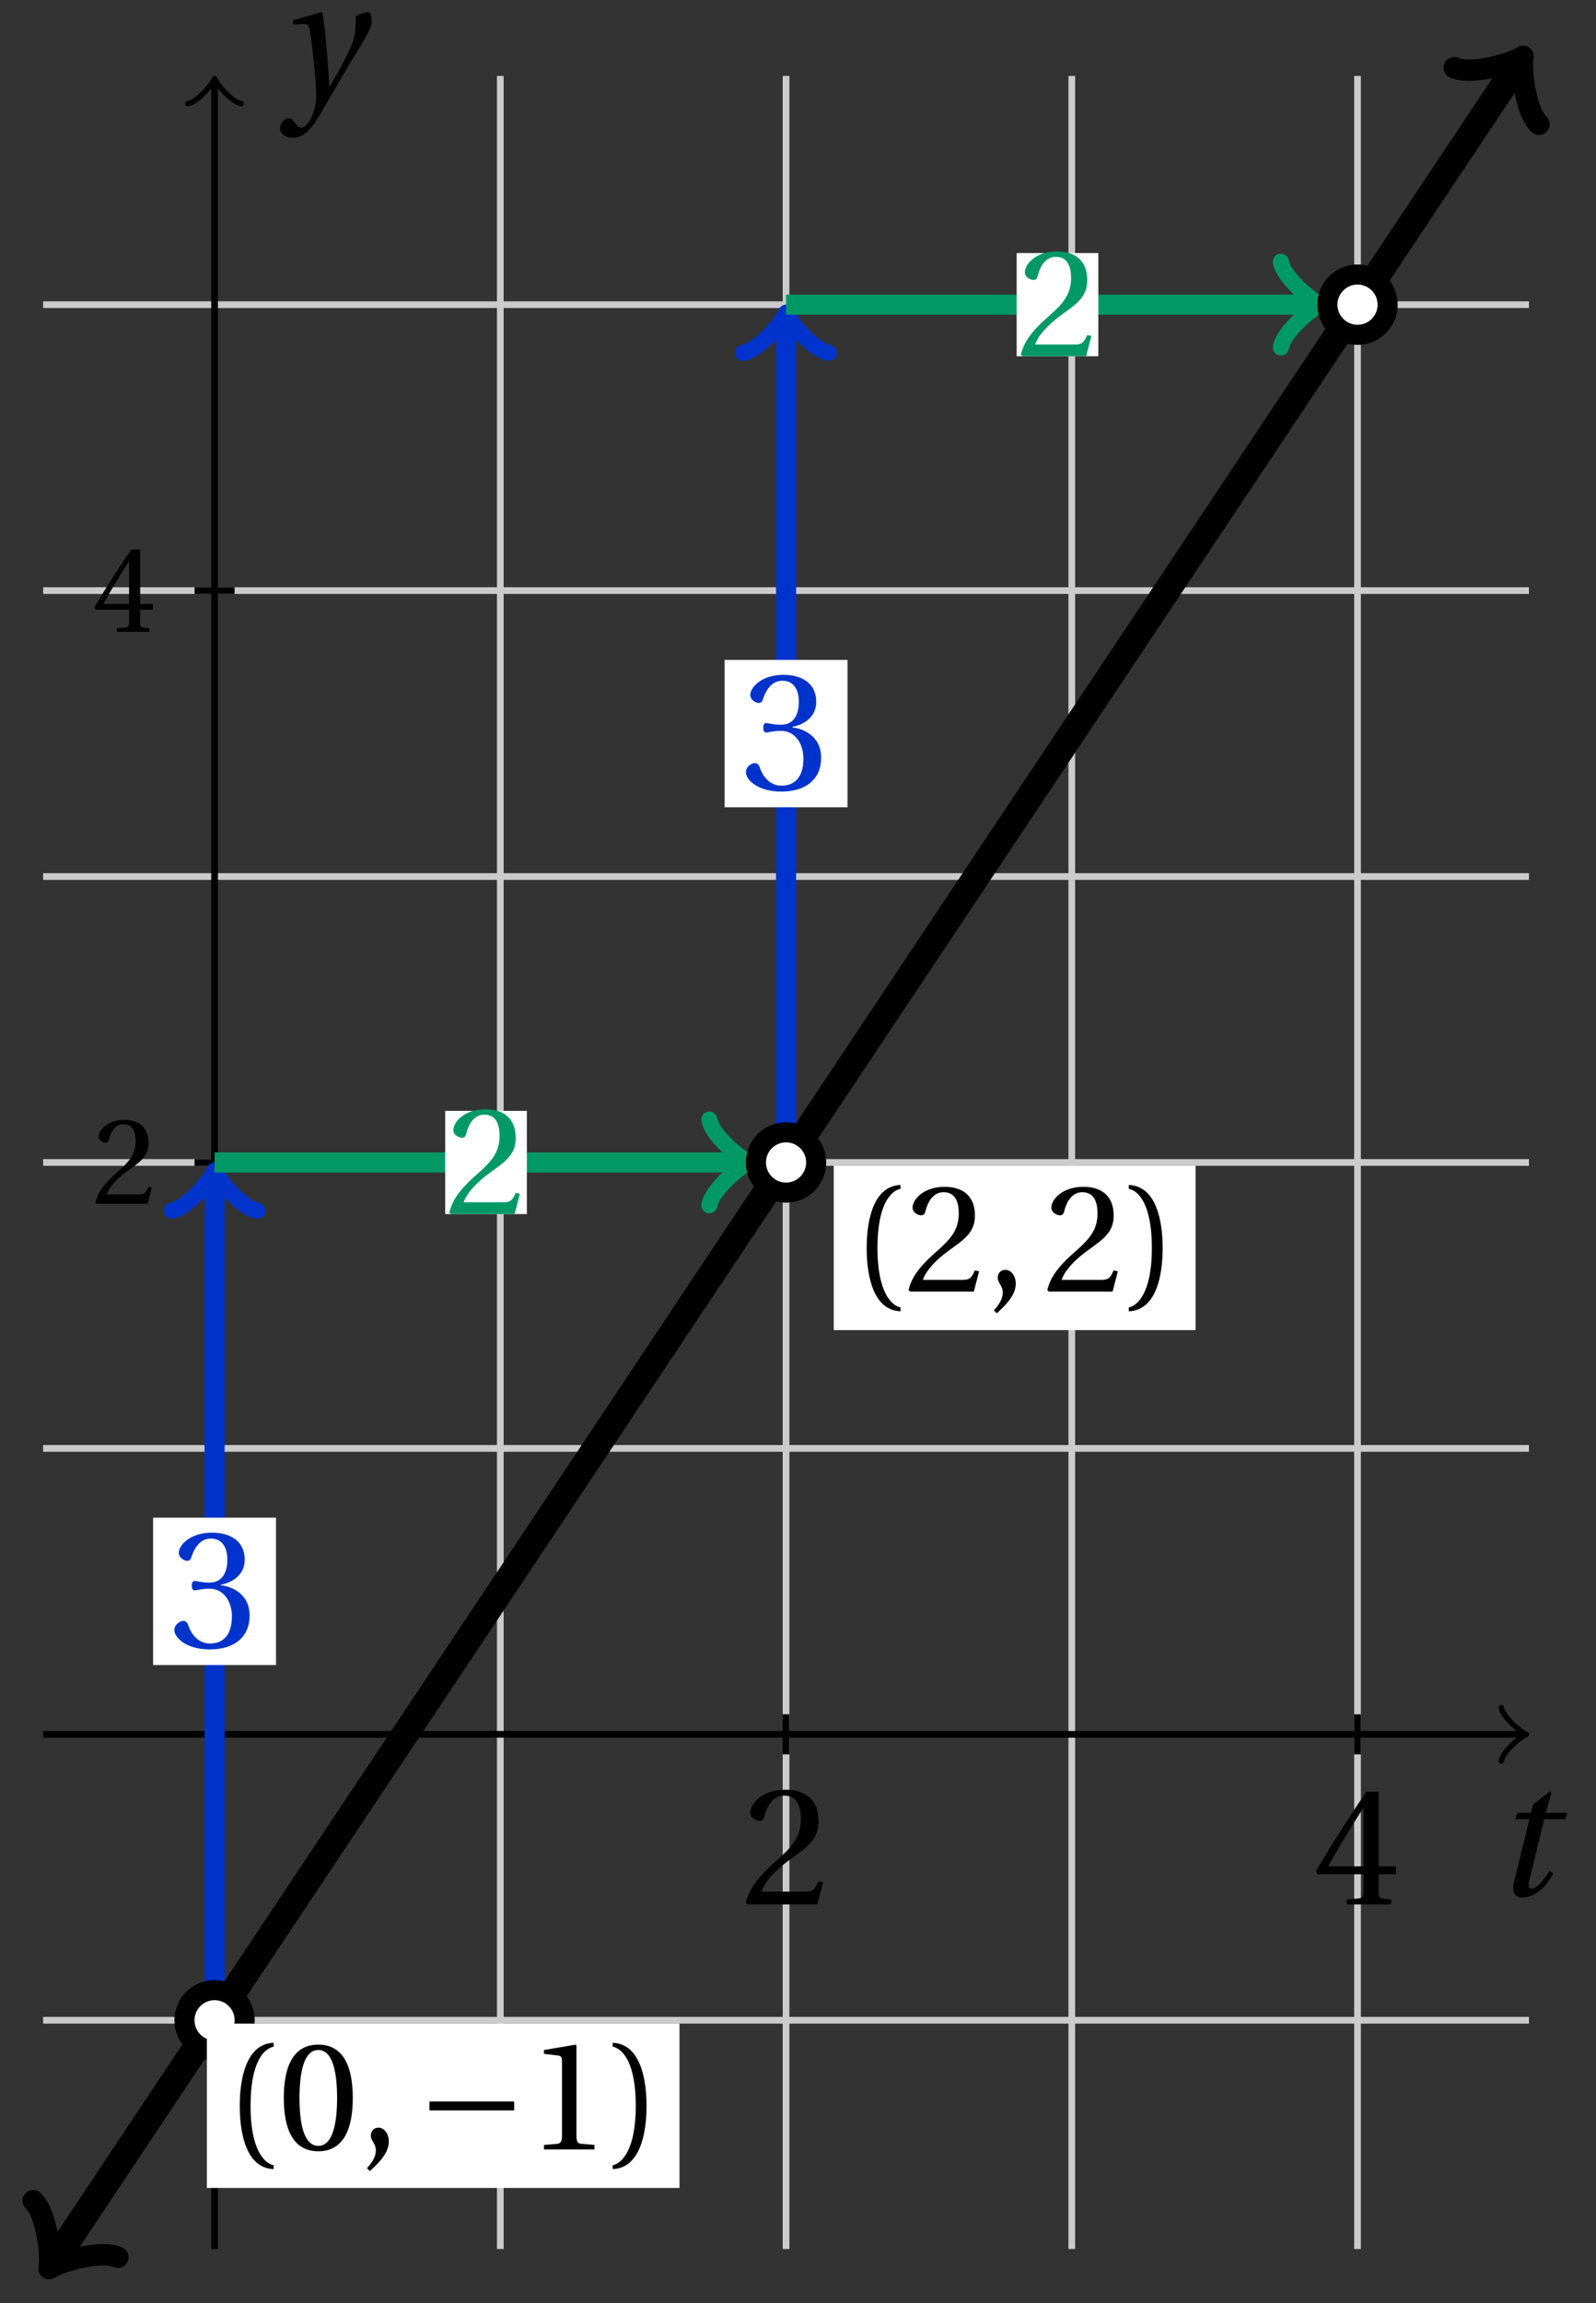 <svg xmlns="http://www.w3.org/2000/svg" xmlns:xlink="http://www.w3.org/1999/xlink" version="1.1" width="95" height="137" viewBox="0 0 95 137">
<rect x="0" y="0" width="95" height="137" fill="#333333" stroke="none"/>
<defs>
<path id="font_1_6" d="M.485 .132 .457 .137C.436 .083 .416 .076 .376 .076H.12C.136 .128 .195 .199 .288 .266 .384 .336 .458 .381 .458 .493 .458 .632 .366 .68 .261 .68 .124 .68 .053 .597 .053 .545 .053 .511 .091 .495 .108 .495 .126 .495 .133 .505 .137 .522 .153 .59 .192 .645 .254 .645 .331 .645 .353 .58 .353 .507 .353 .4 .299 .34 .212 .263 .089 .156 .046 .088 .027 .01L.037 0H.451L.485 .132Z"/>
<path id="font_1_8" d="M.3 .179V.077C.3 .043 .289 .037 .265 .035L.201 .029V0H.465V.029L.42 .034C.397 .037 .39 .043 .39 .077V.179H.493V.226H.39V.668H.317C.223 .53 .111 .356 .019 .2L.028 .179H.3M.091 .226C.151 .335 .221 .45 .298 .571H.3V.226H.091Z"/>
<path id="font_2_1" d="M.428 .452 .439 .49H.312L.346 .609 .334 .616 .237 .539 .224 .49H.143L.132 .452H.215L.125 .086C.11 .029 .122-.012 .172-.012 .252-.012 .316 .054 .356 .129L.334 .146C.311 .107 .26 .04 .229 .04 .208 .04 .208 .063 .214 .088L.303 .452H.428Z"/>
<path id="font_2_2" d="M.071 .454 .074 .429 .142 .431C.164 .432 .169 .415 .177 .363 .188 .285 .21 .093 .21 .013 .21-.017 .208-.058 .186-.111 .168-.153 .142-.182 .122-.182 .107-.182 .096-.171 .081-.151 .069-.135 .061-.127 .046-.127 .02-.128-.005-.158-.005-.187-.005-.214 .024-.242 .068-.242 .153-.242 .19-.179 .278-.027 .298 .007 .358 .113 .42 .215 .477 .309 .54 .406 .54 .446 .54 .481 .529 .502 .522 .502 .503 .502 .469 .494 .444 .477 .445 .442 .443 .381 .431 .339 .415 .283 .356 .175 .29 .061H.287C.28 .214 .261 .425 .247 .498L.239 .502 .071 .454Z"/>
<path id="font_1_7" d="M.13 .366C.13 .349 .135 .338 .148 .338 .16 .338 .187 .348 .235 .348 .32 .348 .368 .271 .368 .184 .368 .065 .309 .023 .238 .023 .172 .023 .129 .073 .11 .129 .104 .148 .094 .157 .08 .157 .062 .157 .027 .138 .027 .102 .027 .059 .096-.012 .237-.012 .382-.012 .473 .061 .473 .189 .473 .323 .358 .363 .303 .368V.372C.357 .381 .444 .421 .444 .52 .444 .631 .357 .68 .25 .68 .118 .68 .053 .604 .053 .561 .053 .53 .088 .513 .102 .513 .115 .513 .123 .52 .127 .533 .149 .601 .187 .645 .243 .645 .322 .645 .341 .575 .341 .519 .341 .459 .32 .384 .235 .384 .187 .384 .16 .394 .148 .394 .135 .394 .13 .384 .13 .366Z"/>
<path id="font_1_1" d="M.175 .282C.175 .568 .262 .654 .325 .667V.692C.15 .685 .105 .468 .105 .282 .105 .096 .15-.121 .325-.128V-.103C.267-.091 .175-.006 .175 .282Z"/>
<path id="font_1_4" d="M.265 .645C.36 .645 .387 .497 .387 .334 .387 .171 .36 .023 .265 .023 .17 .023 .143 .171 .143 .334 .143 .497 .17 .645 .265 .645M.265 .68C.1 .68 .041 .534 .041 .334 .041 .134 .1-.012 .265-.012 .43-.012 .489 .134 .489 .334 .489 .534 .43 .68 .265 .68Z"/>
<path id="font_1_3" d="M.07-.141C.12-.094 .193-.028 .193 .051 .193 .106 .16 .142 .125 .141 .094 .141 .076 .117 .076 .091 .076 .055 .109 .037 .109-.006 .109-.047 .083-.087 .051-.122L.07-.141Z"/>
<path id="font_3_1" d="M.635 .253V.311H.085V.253H.635Z"/>
<path id="font_1_5" d="M.437 0V.029L.353 .036C.332 .038 .32 .046 .32 .085V.674L.315 .68 .109 .645V.62L.202 .609C.219 .607 .226 .599 .226 .57V.085C.226 .066 .223 .054 .217 .047 .212 .04 .204 .037 .193 .036L.109 .029V0H.437Z"/>
<path id="font_1_2" d="M.175 .282C.175-.006 .083-.091 .025-.103V-.128C.2-.121 .245 .096 .245 .282 .245 .468 .2 .685 .025 .692V.667C.088 .654 .175 .568 .175 .282Z"/>
</defs>
<path transform="matrix(1,0,0,-1,12.772,103.164)" stroke-width=".399" stroke-linecap="butt" stroke-miterlimit="10" stroke-linejoin="miter" fill="none" stroke="#cbcbcb" d="M17.008-30.615V98.648"/>
<path transform="matrix(1,0,0,-1,12.772,103.164)" stroke-width=".399" stroke-linecap="butt" stroke-miterlimit="10" stroke-linejoin="miter" fill="none" stroke="#cbcbcb" d="M34.017-30.615V98.648"/>
<path transform="matrix(1,0,0,-1,12.772,103.164)" stroke-width=".399" stroke-linecap="butt" stroke-miterlimit="10" stroke-linejoin="miter" fill="none" stroke="#cbcbcb" d="M51.025-30.615V98.648"/>
<path transform="matrix(1,0,0,-1,12.772,103.164)" stroke-width=".399" stroke-linecap="butt" stroke-miterlimit="10" stroke-linejoin="miter" fill="none" stroke="#cbcbcb" d="M68.033-30.615V98.648"/>
<path transform="matrix(1,0,0,-1,12.772,103.164)" stroke-width=".399" stroke-linecap="butt" stroke-miterlimit="10" stroke-linejoin="miter" fill="none" stroke="#000000" d="M34.017-1.191V1.191"/>
<use data-text="2" xlink:href="#font_1_6" transform="matrix(10.037,0,0,-10.037,44.129,113.283)"/>
<path transform="matrix(1,0,0,-1,12.772,103.164)" stroke-width=".399" stroke-linecap="butt" stroke-miterlimit="10" stroke-linejoin="miter" fill="none" stroke="#000000" d="M68.033-1.191V1.191"/>
<use data-text="4" xlink:href="#font_1_8" transform="matrix(10.037,0,0,-10.037,78.148,113.283)"/>
<path transform="matrix(1,0,0,-1,12.772,103.164)" stroke-width=".399" stroke-linecap="butt" stroke-miterlimit="10" stroke-linejoin="miter" fill="none" stroke="#000000" d="M-10.205 0H77.78"/>
<path transform="matrix(1,0,0,-1,90.558,103.164)" stroke-width=".319" stroke-linecap="round" stroke-linejoin="round" fill="none" stroke="#000000" d="M-1.196 1.594C-1.096 .996 0 .1 .299 0 0-.1-1.096-.996-1.196-1.594"/>
<use data-text="t" xlink:href="#font_2_1" transform="matrix(10.037,0,0,-10.037,88.878,112.748)"/>
<path transform="matrix(1,0,0,-1,12.772,103.164)" stroke-width=".399" stroke-linecap="butt" stroke-miterlimit="10" stroke-linejoin="miter" fill="none" stroke="#cbcbcb" d="M-10.205-17.008H78.238"/>
<path transform="matrix(1,0,0,-1,12.772,103.164)" stroke-width=".399" stroke-linecap="butt" stroke-miterlimit="10" stroke-linejoin="miter" fill="none" stroke="#cbcbcb" d="M-10.205 17.008H78.238"/>
<path transform="matrix(1,0,0,-1,12.772,103.164)" stroke-width=".399" stroke-linecap="butt" stroke-miterlimit="10" stroke-linejoin="miter" fill="none" stroke="#cbcbcb" d="M-10.205 34.017H78.238"/>
<path transform="matrix(1,0,0,-1,12.772,103.164)" stroke-width=".399" stroke-linecap="butt" stroke-miterlimit="10" stroke-linejoin="miter" fill="none" stroke="#cbcbcb" d="M-10.205 51.025H78.238"/>
<path transform="matrix(1,0,0,-1,12.772,103.164)" stroke-width=".399" stroke-linecap="butt" stroke-miterlimit="10" stroke-linejoin="miter" fill="none" stroke="#cbcbcb" d="M-10.205 68.033H78.238"/>
<path transform="matrix(1,0,0,-1,12.772,103.164)" stroke-width=".399" stroke-linecap="butt" stroke-miterlimit="10" stroke-linejoin="miter" fill="none" stroke="#cbcbcb" d="M-10.205 85.041H78.238"/>
<path transform="matrix(1,0,0,-1,12.772,103.164)" stroke-width=".399" stroke-linecap="butt" stroke-miterlimit="10" stroke-linejoin="miter" fill="none" stroke="#000000" d="M-1.191 34.017H1.191"/>
<use data-text="2" xlink:href="#font_1_6" transform="matrix(7.333,0,0,-7.333,5.483,71.601)"/>
<path transform="matrix(1,0,0,-1,12.772,103.164)" stroke-width=".399" stroke-linecap="butt" stroke-miterlimit="10" stroke-linejoin="miter" fill="none" stroke="#000000" d="M-1.191 68.033H1.191"/>
<use data-text="4" xlink:href="#font_1_8" transform="matrix(7.333,0,0,-7.333,5.483,37.584)"/>
<path transform="matrix(1,0,0,-1,12.772,103.164)" stroke-width=".399" stroke-linecap="butt" stroke-miterlimit="10" stroke-linejoin="miter" fill="none" stroke="#000000" d="M0-30.615V98.19"/>
<path transform="matrix(0,-1,-1,-0,12.772,4.971)" stroke-width=".319" stroke-linecap="round" stroke-linejoin="round" fill="none" stroke="#000000" d="M-1.196 1.594C-1.096 .996 0 .1 .299 0 0-.1-1.096-.996-1.196-1.594"/>
<use data-text="y" xlink:href="#font_2_2" transform="matrix(10.037,0,0,-10.037,16.716,5.762)"/>
<path transform="matrix(1,0,0,-1,12.772,103.164)" stroke-width="1.594" stroke-linecap="butt" stroke-miterlimit="10" stroke-linejoin="miter" fill="none" stroke="#000000" d="M-9.536-31.313-6.52-26.788-2.835-21.261 .85-15.733 4.535-10.206 8.22-4.678 11.905 .849 15.59 6.377 19.275 11.904 22.96 17.432 26.645 22.959 30.33 28.487 34.015 34.014 37.7 39.542 41.385 45.069 45.07 50.597 48.755 56.124 52.44 61.652 56.125 67.179 59.81 72.707 63.495 78.234 67.18 83.762 70.865 89.289 74.55 94.817 77.566 99.341"/>
<path transform="matrix(-.555,.832,.832,.555,3.235,134.478)" stroke-width="1.275" stroke-linecap="round" stroke-linejoin="round" fill="none" stroke="#000000" d="M-2.271 3.029C-2.082 1.893 0 .189 .568 0 0-.189-2.082-1.893-2.271-3.029"/>
<path transform="matrix(.555,-.832,-.832,-.555,90.344,3.82)" stroke-width="1.275" stroke-linecap="round" stroke-linejoin="round" fill="none" stroke="#000000" d="M-2.271 3.029C-2.082 1.893 0 .189 .568 0 0-.189-2.082-1.893-2.271-3.029"/>
<path transform="matrix(1,0,0,-1,12.772,103.164)" stroke-width="1.196" stroke-linecap="butt" stroke-miterlimit="10" stroke-linejoin="miter" fill="none" stroke="#0033cc" d="M0-17.008V33.06"/>
<path transform="matrix(0,-1,-1,-0,12.772,70.103)" stroke-width=".956" stroke-linecap="round" stroke-linejoin="round" fill="none" stroke="#0033cc" d="M-1.913 2.55C-1.753 1.594 0 .159 .478 0 0-.159-1.753-1.594-1.913-2.55"/>
<path transform="matrix(1,0,0,-1,12.772,103.164)" d="M-3.658 4.121H3.658V12.888H-3.658Z" fill="#ffffff"/>
<use data-text="3" xlink:href="#font_1_7" transform="matrix(10.037,0,0,-10.037,10.11,97.993)" fill="#0033cc"/>
<path transform="matrix(1,0,0,-1,12.772,103.164)" stroke-width="1.196" stroke-linecap="butt" stroke-miterlimit="10" stroke-linejoin="miter" fill="none" stroke="#009966" d="M0 34.017H31.359"/>
<path transform="matrix(1,0,0,-1,44.134,69.146)" stroke-width=".956" stroke-linecap="round" stroke-linejoin="round" fill="none" stroke="#009966" d="M-1.913 2.55C-1.753 1.594 0 .159 .478 0 0-.159-1.753-1.594-1.913-2.55"/>
<path transform="matrix(1,0,0,-1,12.772,103.164)" d="M13.727 30.948H18.589V37.085H13.727Z" fill="#ffffff"/>
<use data-text="2" xlink:href="#font_1_6" transform="matrix(9.166,0,0,-9.166,26.5,72.215)" fill="#009966"/>
<path transform="matrix(1,0,0,-1,12.772,103.164)" d="M1.793-17.008C1.793-16.018 .99-15.215 0-15.215-.99-15.215-1.793-16.018-1.793-17.008-1.793-17.999-.99-18.802 0-18.802 .99-18.802 1.793-17.999 1.793-17.008ZM0-17.008" fill="#ffffff"/>
<path transform="matrix(1,0,0,-1,12.772,103.164)" stroke-width="1.196" stroke-linecap="butt" stroke-miterlimit="10" stroke-linejoin="miter" fill="none" stroke="#000000" d="M1.793-17.008C1.793-16.018 .99-15.215 0-15.215-.99-15.215-1.793-16.018-1.793-17.008-1.793-17.999-.99-18.802 0-18.802 .99-18.802 1.793-17.999 1.793-17.008ZM0-17.008"/>
<path transform="matrix(1,0,0,-1,12.772,103.164)" stroke-width="1.196" stroke-linecap="butt" stroke-miterlimit="10" stroke-linejoin="miter" fill="none" stroke="#0033cc" d="M34.017 34.017V84.085"/>
<path transform="matrix(0,-1,-1,-0,46.791,19.076)" stroke-width=".956" stroke-linecap="round" stroke-linejoin="round" fill="none" stroke="#0033cc" d="M-1.913 2.55C-1.753 1.594 0 .159 .478 0 0-.159-1.753-1.594-1.913-2.55"/>
<path transform="matrix(1,0,0,-1,12.772,103.164)" d="M30.358 55.145H37.675V63.912H30.358Z" fill="#ffffff"/>
<use data-text="3" xlink:href="#font_1_7" transform="matrix(10.037,0,0,-10.037,44.129,46.966)" fill="#0033cc"/>
<path transform="matrix(1,0,0,-1,12.772,103.164)" stroke-width="1.196" stroke-linecap="butt" stroke-miterlimit="10" stroke-linejoin="miter" fill="none" stroke="#009966" d="M34.017 85.041H65.376"/>
<path transform="matrix(1,0,0,-1,78.153,18.12)" stroke-width=".956" stroke-linecap="round" stroke-linejoin="round" fill="none" stroke="#009966" d="M-1.913 2.55C-1.753 1.594 0 .159 .478 0 0-.159-1.753-1.594-1.913-2.55"/>
<path transform="matrix(1,0,0,-1,12.772,103.164)" d="M47.743 81.973H52.605V88.11H47.743Z" fill="#ffffff"/>
<use data-text="2" xlink:href="#font_1_6" transform="matrix(9.166,0,0,-9.166,60.519,21.188)" fill="#009966"/>
<path transform="matrix(1,0,0,-1,12.772,103.164)" d="M35.81 34.017C35.81 35.007 35.007 35.81 34.017 35.81 33.026 35.81 32.223 35.007 32.223 34.017 32.223 33.026 33.026 32.223 34.017 32.223 35.007 32.223 35.81 33.026 35.81 34.017ZM34.017 34.017" fill="#ffffff"/>
<path transform="matrix(1,0,0,-1,12.772,103.164)" stroke-width="1.196" stroke-linecap="butt" stroke-miterlimit="10" stroke-linejoin="miter" fill="none" stroke="#000000" d="M35.81 34.017C35.81 35.007 35.007 35.81 34.017 35.81 33.026 35.81 32.223 35.007 32.223 34.017 32.223 33.026 33.026 32.223 34.017 32.223 35.007 32.223 35.81 33.026 35.81 34.017ZM34.017 34.017"/>
<path transform="matrix(1,0,0,-1,12.772,103.164)" stroke-width=".399" stroke-linecap="butt" stroke-miterlimit="10" stroke-linejoin="miter" fill="none" stroke="#000000" d="M13.607-17.008"/>
<path transform="matrix(1,0,0,-1,12.772,103.164)" d="M-.46-26.981H27.673V-17.207H-.46Z" fill="#ffffff"/>
<use data-text="(" xlink:href="#font_1_1" transform="matrix(9.166,0,0,-9.166,13.309,127.854)"/>
<use data-text="0" xlink:href="#font_1_4" transform="matrix(9.166,0,0,-9.166,16.517,127.854)"/>
<use data-text="," xlink:href="#font_1_3" transform="matrix(9.166,0,0,-9.166,21.375,127.854)"/>
<use data-text="&#x2212;" xlink:href="#font_3_1" transform="matrix(9.166,0,0,-9.166,24.784,127.854)"/>
<use data-text="1" xlink:href="#font_1_5" transform="matrix(9.166,0,0,-9.166,31.38,127.854)"/>
<use data-text=")" xlink:href="#font_1_2" transform="matrix(9.166,0,0,-9.166,36.239,127.854)"/>
<path transform="matrix(1,0,0,-1,12.772,103.164)" stroke-width=".399" stroke-linecap="butt" stroke-miterlimit="10" stroke-linejoin="miter" fill="none" stroke="#000000" d="M47.623 34.017"/>
<path transform="matrix(1,0,0,-1,12.772,103.164)" d="M36.855 24.044H58.392V33.817H36.855Z" fill="#ffffff"/>
<use data-text="(" xlink:href="#font_1_1" transform="matrix(9.166,0,0,-9.166,50.626,76.828)"/>
<use data-text="2" xlink:href="#font_1_6" transform="matrix(9.166,0,0,-9.166,53.834,76.828)"/>
<use data-text="," xlink:href="#font_1_3" transform="matrix(9.166,0,0,-9.166,58.692,76.828)"/>
<use data-text="2" xlink:href="#font_1_6" transform="matrix(9.166,0,0,-9.166,62.093,76.828)"/>
<use data-text=")" xlink:href="#font_1_2" transform="matrix(9.166,0,0,-9.166,66.96,76.828)"/>
<path transform="matrix(1,0,0,-1,12.772,103.164)" d="M69.826 85.041C69.826 86.032 69.023 86.835 68.033 86.835 67.043 86.835 66.24 86.032 66.24 85.041 66.24 84.051 67.043 83.248 68.033 83.248 69.023 83.248 69.826 84.051 69.826 85.041ZM68.033 85.041" fill="#ffffff"/>
<path transform="matrix(1,0,0,-1,12.772,103.164)" stroke-width="1.196" stroke-linecap="butt" stroke-miterlimit="10" stroke-linejoin="miter" fill="none" stroke="#000000" d="M69.826 85.041C69.826 86.032 69.023 86.835 68.033 86.835 67.043 86.835 66.24 86.032 66.24 85.041 66.24 84.051 67.043 83.248 68.033 83.248 69.023 83.248 69.826 84.051 69.826 85.041ZM68.033 85.041"/>
</svg>

